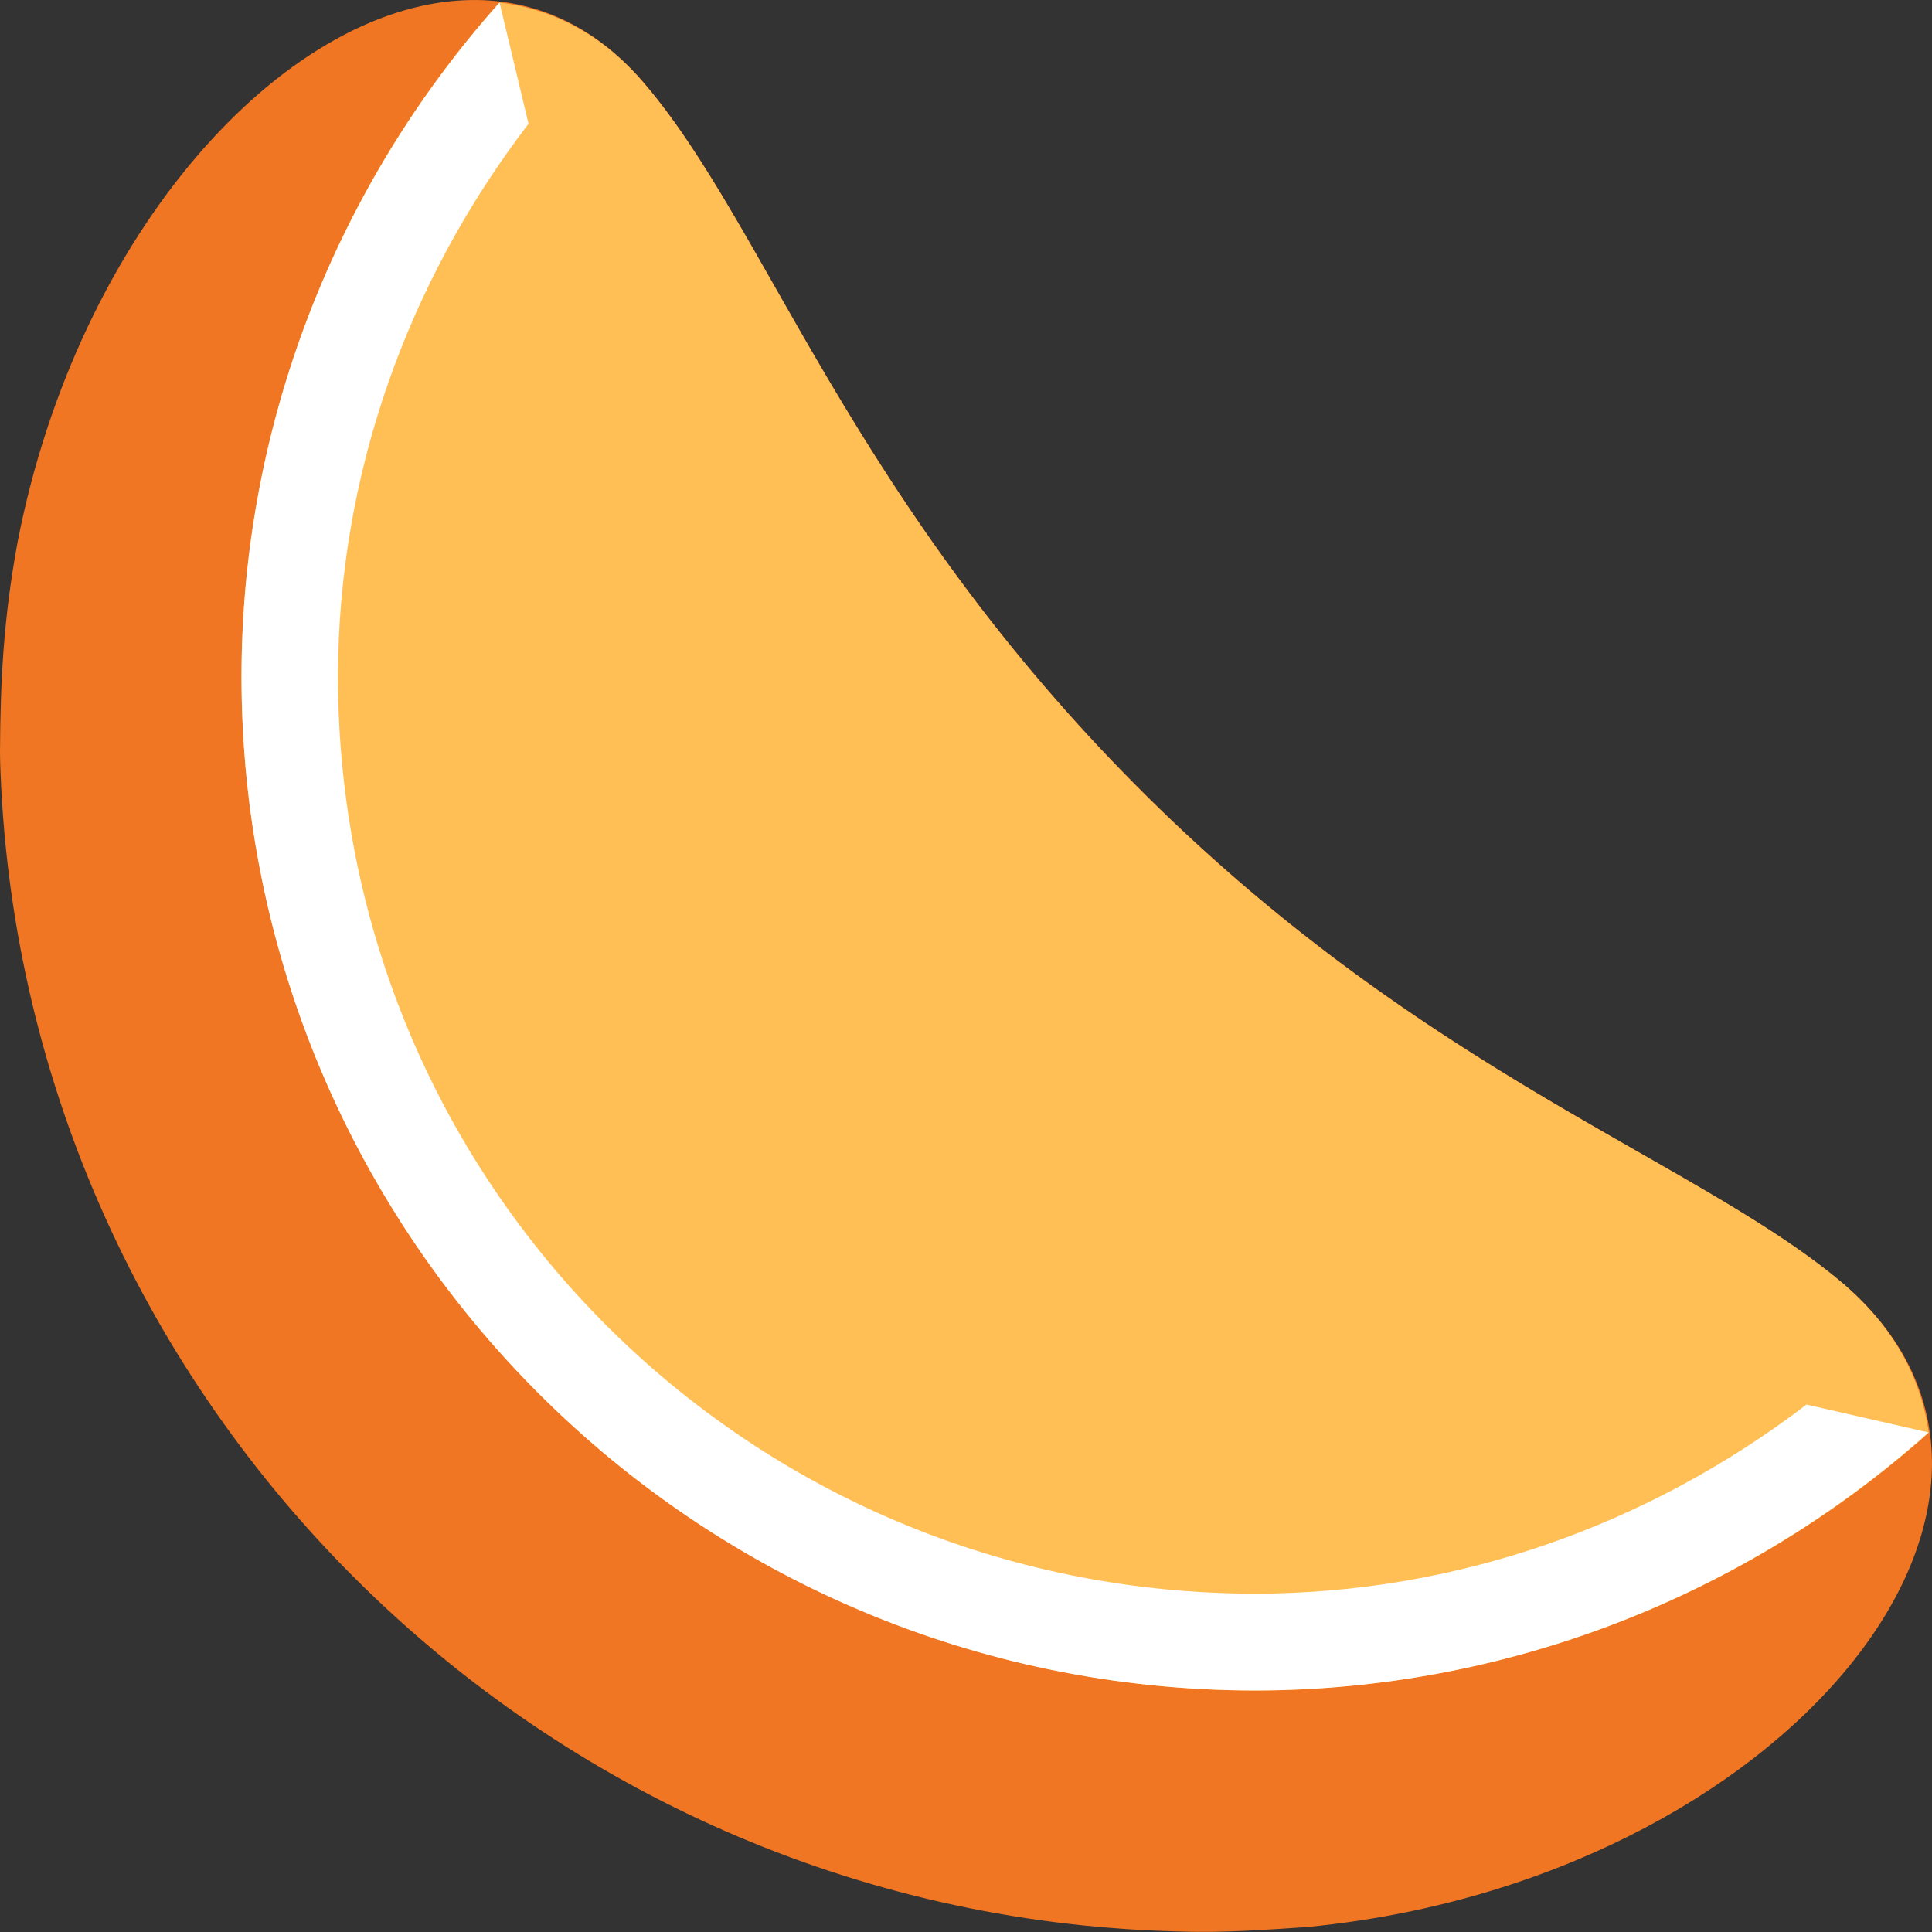 <svg xmlns="http://www.w3.org/2000/svg" width="16" height="16" version="1">
 <rect width="100%" height="100%" fill="#333333" stroke="none"/>
 <path d="M 3.844,0.002 C 2.345,0.068 0.648,1.915 0.146,4.487 0.027,5.132 0.003,5.649 -4e-8,6.231 c 0.001,0.053 0.001,0.105 0.004,0.159 0.202,5.229 4.46,9.452 9.702,9.604 0.027,0.001 0.053,0.002 0.08,0.002 0.344,0.013 0.735,-0.017 1.048,-0.038 3.95,-0.386 6.527,-3.586 4.401,-5.352 C 14.032,9.606 11.814,8.89 9.493,6.589 7.045,4.162 6.348,1.862 5.323,0.675 4.9,0.186 4.385,-0.022 3.844,0.002 Z" style="fill:#f17623"/>
 <path style="fill:#ffbf55" d="M 4.137 0.021 A 8.4 8.4 0 0 0 2 5.6 A 8.4 8.4 0 0 0 10.4 14 A 8.4 8.4 0 0 0 15.973 11.865 C 15.909 11.409 15.679 10.975 15.234 10.605 C 14.031 9.605 11.813 8.891 9.492 6.59 C 7.044 4.162 6.348 1.862 5.322 0.676 C 4.977 0.276 4.569 0.073 4.137 0.021 z"/>
 <path style="fill:#ffffff" d="M 4.137,0.021 C 2.771,1.554 2.001,3.534 2,5.6 2,10.239 5.761,14 10.4,14 c 2.064,-0.003 4.041,-0.772 5.572,-2.137 l -1.011,-0.231 c -1.307,0.998 -2.897,1.564 -4.562,1.566 -4.207,0 -7.599,-3.391 -7.6,-7.598 v -0.002 C 2.802,3.93 3.374,2.335 4.377,1.025 Z"/>
</svg>
